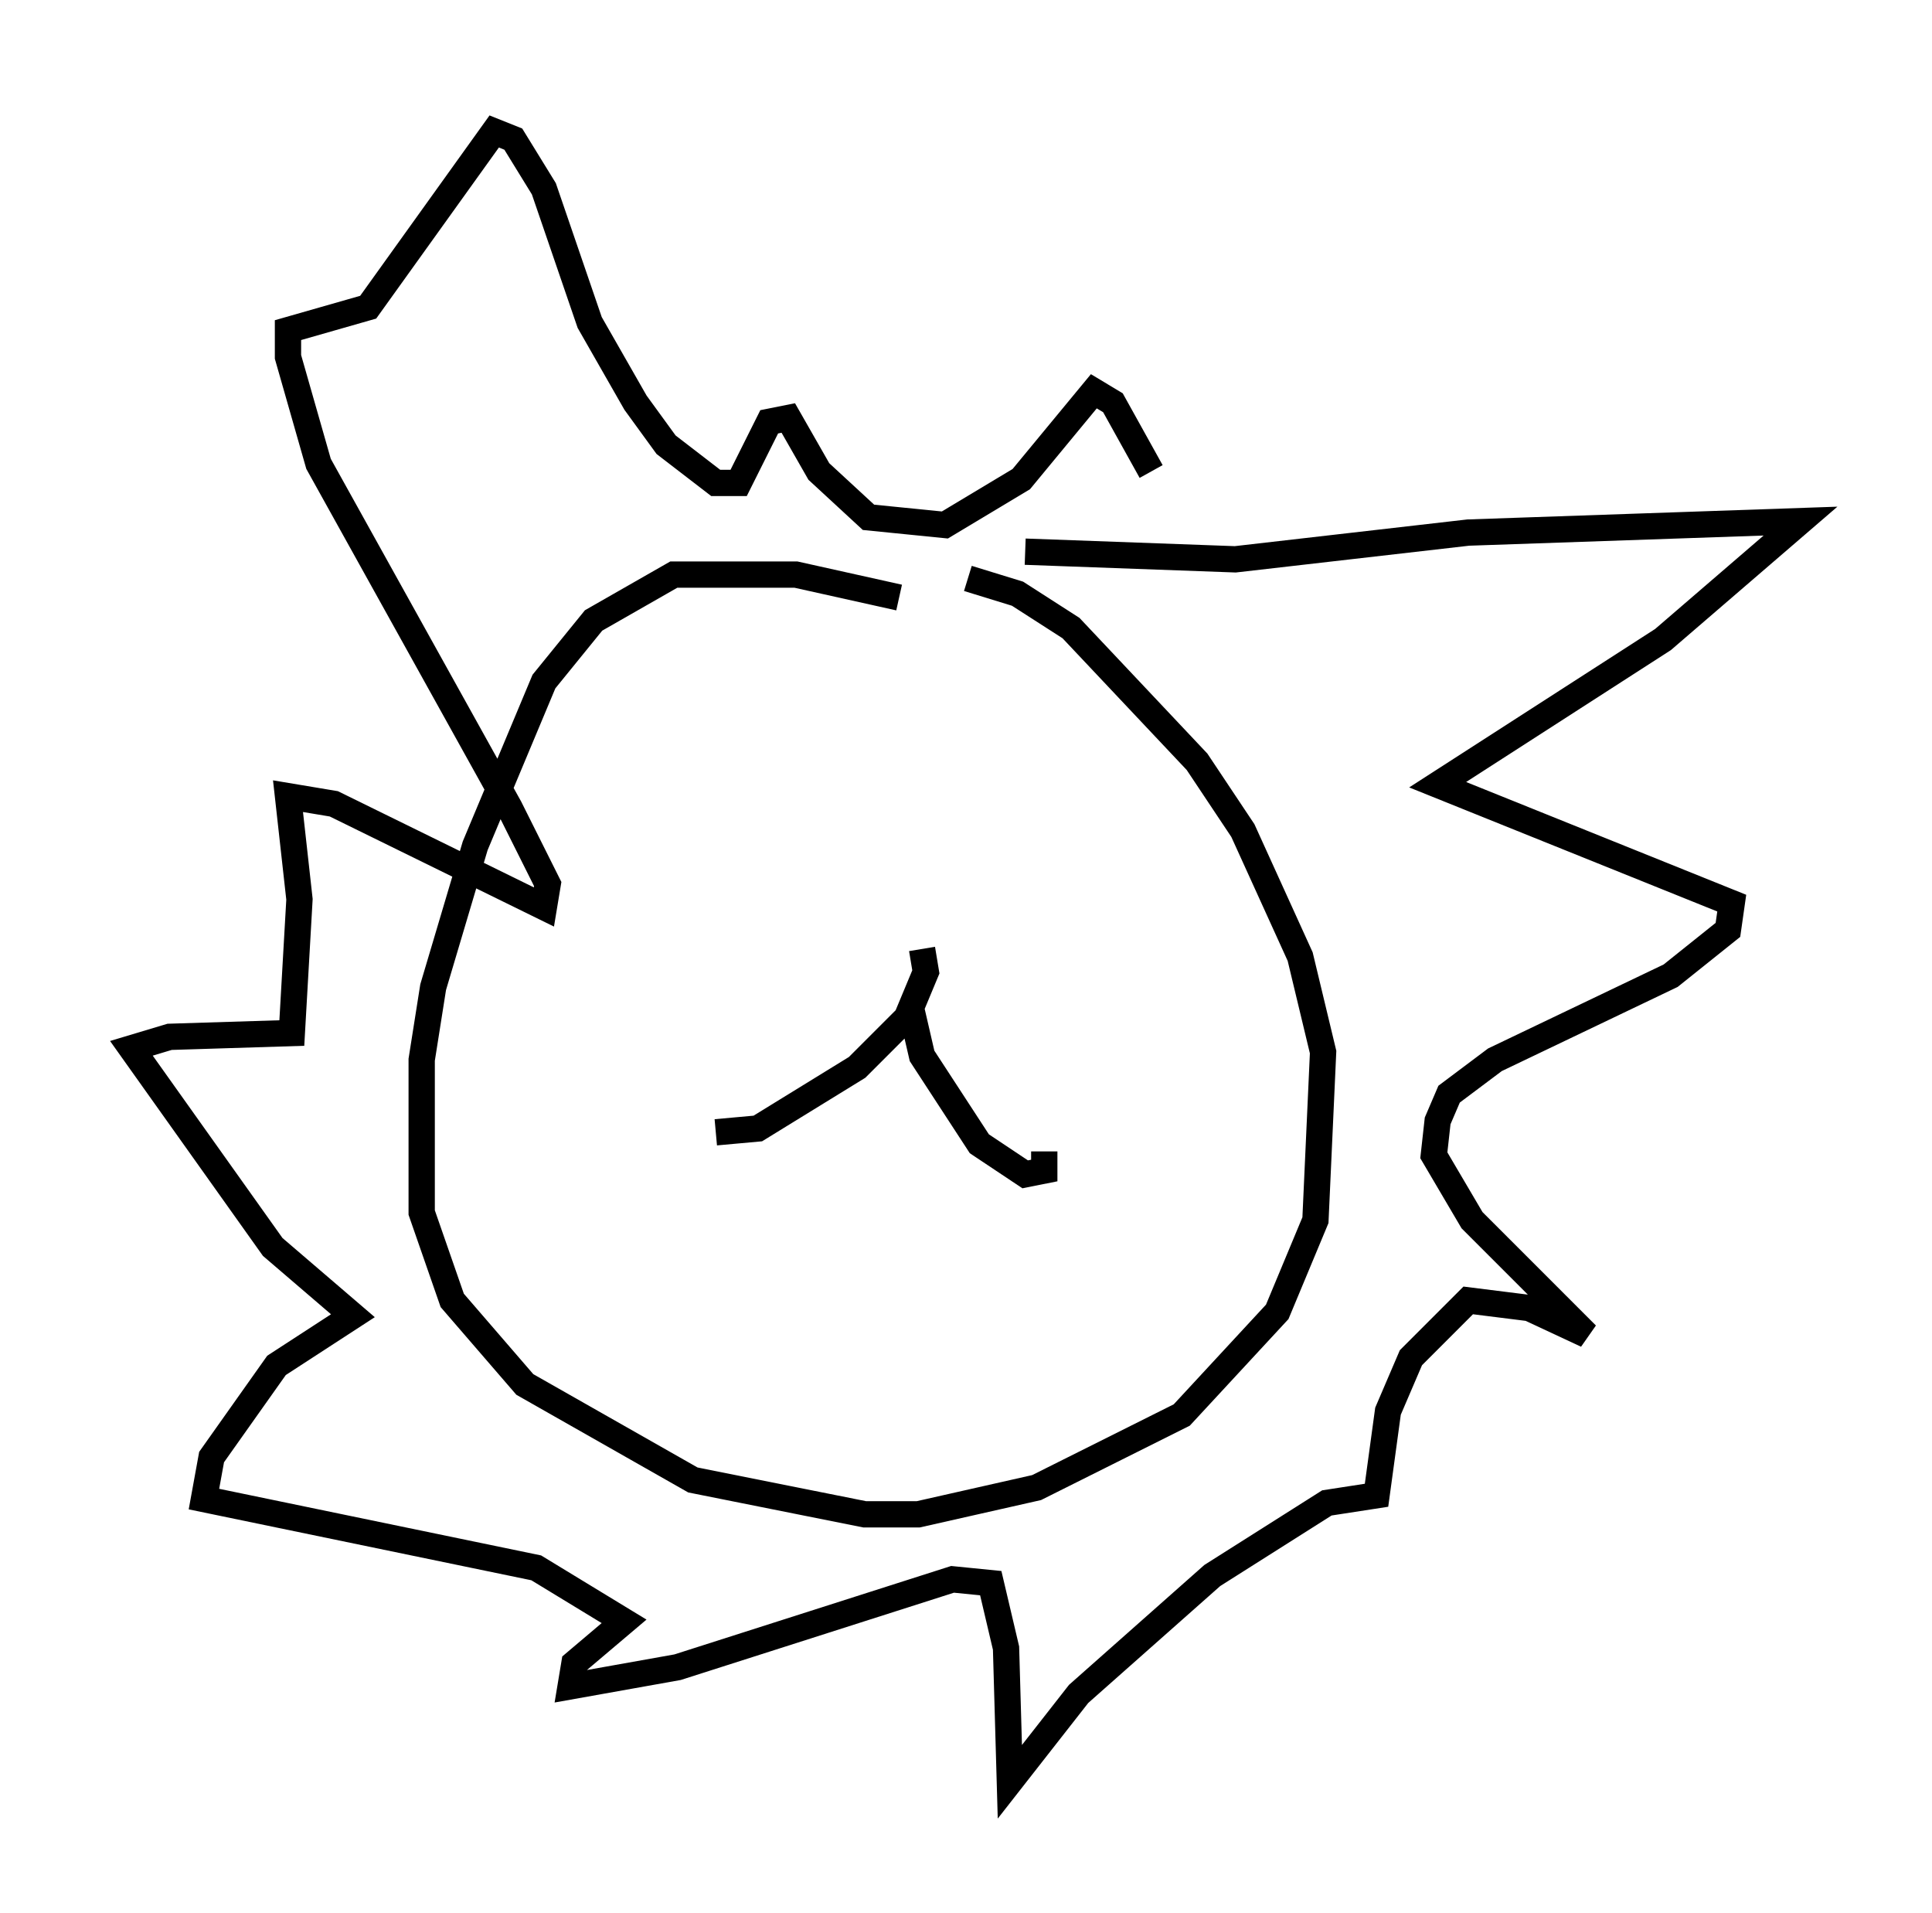 <?xml version="1.0" encoding="utf-8" ?>
<svg baseProfile="full" height="72.748" version="1.1" width="73.475" xmlns="http://www.w3.org/2000/svg" xmlns:ev="http://www.w3.org/2001/xml-events" xmlns:xlink="http://www.w3.org/1999/xlink"><defs /><rect fill="white" height="72.748" width="73.475" x="0" y="0" /><path d="M28.531, 31.436 m0.145, 0.145 m11.765, -0.436 l0.0, 0.0 m-5.52, 5.229 l0.0, 0.0 m0.145, -0.291 l0.145, 0.872 -0.726, 1.743 l-1.888, 1.888 -3.777, 2.324 l-1.598, 0.145 m7.408, -4.793 l0.436, 1.888 2.179, 3.341 l1.743, 1.162 0.726, -0.145 l0.0, -0.726 m-5.52, -21.061 l-3.922, -0.872 -4.648, 0.0 l-3.05, 1.743 -1.888, 2.324 l-2.615, 6.246 -1.598, 5.374 l-0.436, 2.76 0.0, 5.81 l1.162, 3.341 2.76, 3.196 l6.391, 3.631 6.536, 1.307 l2.034, 0.0 4.503, -1.017 l5.52, -2.76 3.631, -3.922 l1.453, -3.486 0.291, -6.391 l-0.872, -3.631 -2.179, -4.793 l-1.743, -2.615 -4.793, -5.084 l-2.034, -1.307 -1.888, -0.581 m2.179, -1.017 l7.989, 0.291 8.86, -1.017 l12.637, -0.436 -5.229, 4.503 l-8.57, 5.52 11.184, 4.503 l-0.145, 1.017 -2.179, 1.743 l-6.682, 3.196 -1.743, 1.307 l-0.436, 1.017 -0.145, 1.307 l1.453, 2.469 4.358, 4.358 l-2.179, -1.017 -2.324, -0.291 l-2.179, 2.179 -0.872, 2.034 l-0.436, 3.196 -1.888, 0.291 l-4.358, 2.76 -5.084, 4.503 l-2.615, 3.341 -0.145, -5.084 l-0.581, -2.469 -1.453, -0.145 l-10.458, 3.341 -4.067, 0.726 l0.145, -0.872 1.888, -1.598 l-3.341, -2.034 -12.637, -2.615 l0.291, -1.598 2.469, -3.486 l2.905, -1.888 -3.05, -2.615 l-5.374, -7.553 1.453, -0.436 l4.648, -0.145 0.291, -5.084 l-0.436, -3.922 1.743, 0.291 l7.989, 3.922 0.145, -0.872 l-1.453, -2.905 -7.263, -13.073 l-1.162, -4.067 0.0, -1.017 l3.05, -0.872 4.793, -6.682 l0.726, 0.291 1.162, 1.888 l1.743, 5.084 1.743, 3.05 l1.162, 1.598 1.888, 1.453 l0.872, 0.0 1.162, -2.324 l0.726, -0.145 1.162, 2.034 l1.888, 1.743 2.905, 0.291 l2.905, -1.743 2.76, -3.341 l0.726, 0.436 1.453, 2.615 " fill="none" stroke="black" stroke-width="1" /></svg>